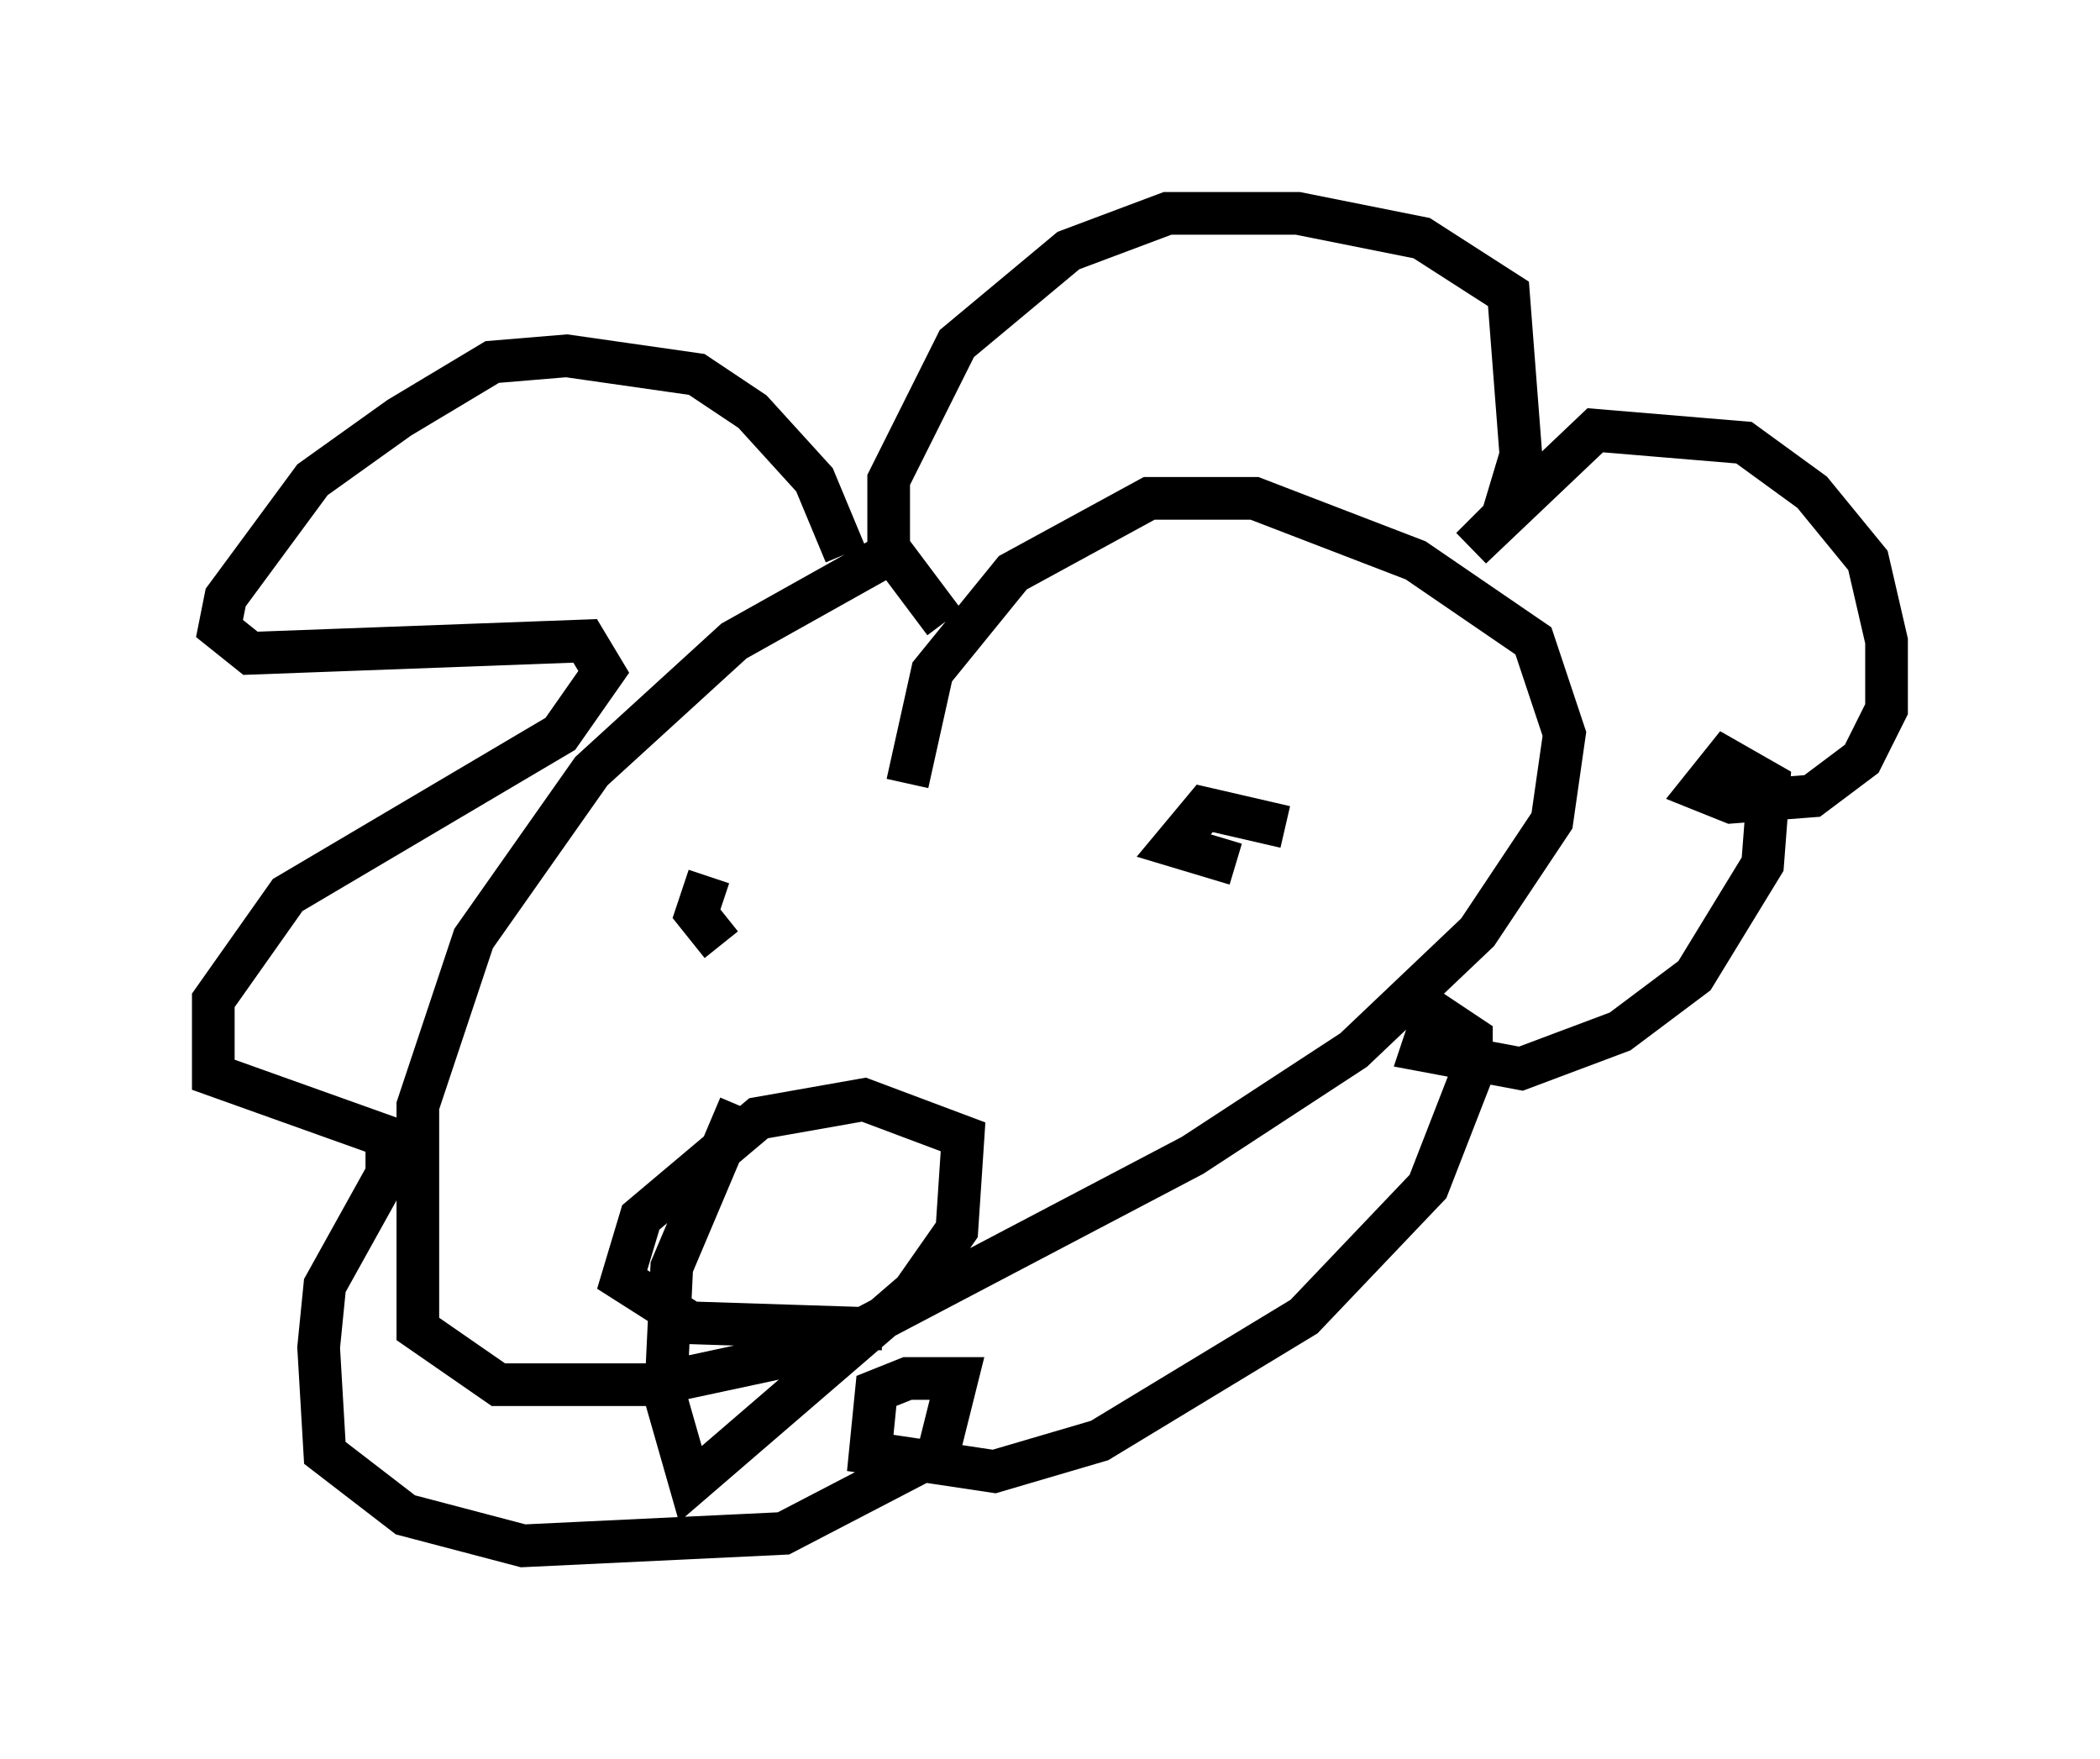 <?xml version="1.0" encoding="utf-8" ?>
<svg baseProfile="full" height="41.229" version="1.1" width="49.218" xmlns="http://www.w3.org/2000/svg" xmlns:ev="http://www.w3.org/2001/xml-events" xmlns:xlink="http://www.w3.org/1999/xlink"><defs /><rect fill="white" height="41.229" width="49.218" x="0" y="0" /><path d="M25.19, 12.553 m-4.358, 0.436 l-3.631, 2.034 -3.341, 3.05 l-2.76, 3.922 -1.307, 3.922 l0.0, 5.229 1.888, 1.307 l3.631, 0.0 4.067, -0.872 l8.57, -4.503 3.777, -2.469 l2.905, -2.76 1.743, -2.615 l0.291, -2.034 -0.726, -2.179 l-2.76, -1.888 -3.777, -1.453 l-2.469, 0.0 -3.196, 1.743 l-1.888, 2.324 -0.581, 2.615 m-1.453, -5.374 l-0.726, -1.743 -1.453, -1.598 l-1.307, -0.872 -3.05, -0.436 l-1.743, 0.145 -2.179, 1.307 l-2.034, 1.453 -2.034, 2.76 l-0.145, 0.726 0.726, 0.581 l7.844, -0.291 0.436, 0.726 l-1.017, 1.453 -6.391, 3.777 l-1.743, 2.469 0.0, 1.743 l4.067, 1.453 0.0, 0.872 l-1.453, 2.615 -0.145, 1.453 l0.145, 2.469 1.888, 1.453 l2.76, 0.726 6.101, -0.291 l3.631, -1.888 0.436, -1.743 l-1.162, 0.0 -0.726, 0.291 l-0.145, 1.453 2.905, 0.436 l2.469, -0.726 4.793, -2.905 l2.905, -3.05 1.017, -2.615 l0.0, -0.872 -0.872, -0.581 l-0.291, 0.872 2.324, 0.436 l2.324, -0.872 1.743, -1.307 l1.598, -2.615 0.145, -1.888 l-1.017, -0.581 -0.581, 0.726 l0.726, 0.291 1.888, -0.145 l1.162, -0.872 0.581, -1.162 l0.0, -1.598 -0.436, -1.888 l-1.307, -1.598 -1.598, -1.162 l-3.486, -0.291 -2.905, 2.76 l0.726, -0.726 0.436, -1.453 l-0.291, -3.777 -2.034, -1.307 l-2.905, -0.581 -3.05, 0.0 l-2.324, 0.872 -2.615, 2.179 l-1.598, 3.196 0.0, 1.598 l1.307, 1.743 m-5.52, 5.955 l-0.291, 0.872 0.581, 0.726 m13.218, -2.76 l-1.888, -0.436 -0.726, 0.872 l1.453, 0.436 m-11.62, 5.665 l-1.598, 3.777 -0.145, 3.05 l0.581, 2.034 5.229, -4.503 l1.017, -1.453 0.145, -2.179 l-2.324, -0.872 -2.469, 0.436 l-2.76, 2.324 -0.436, 1.453 l1.598, 1.017 4.503, 0.145 " fill="none" stroke="black" stroke-width="1" /></svg>